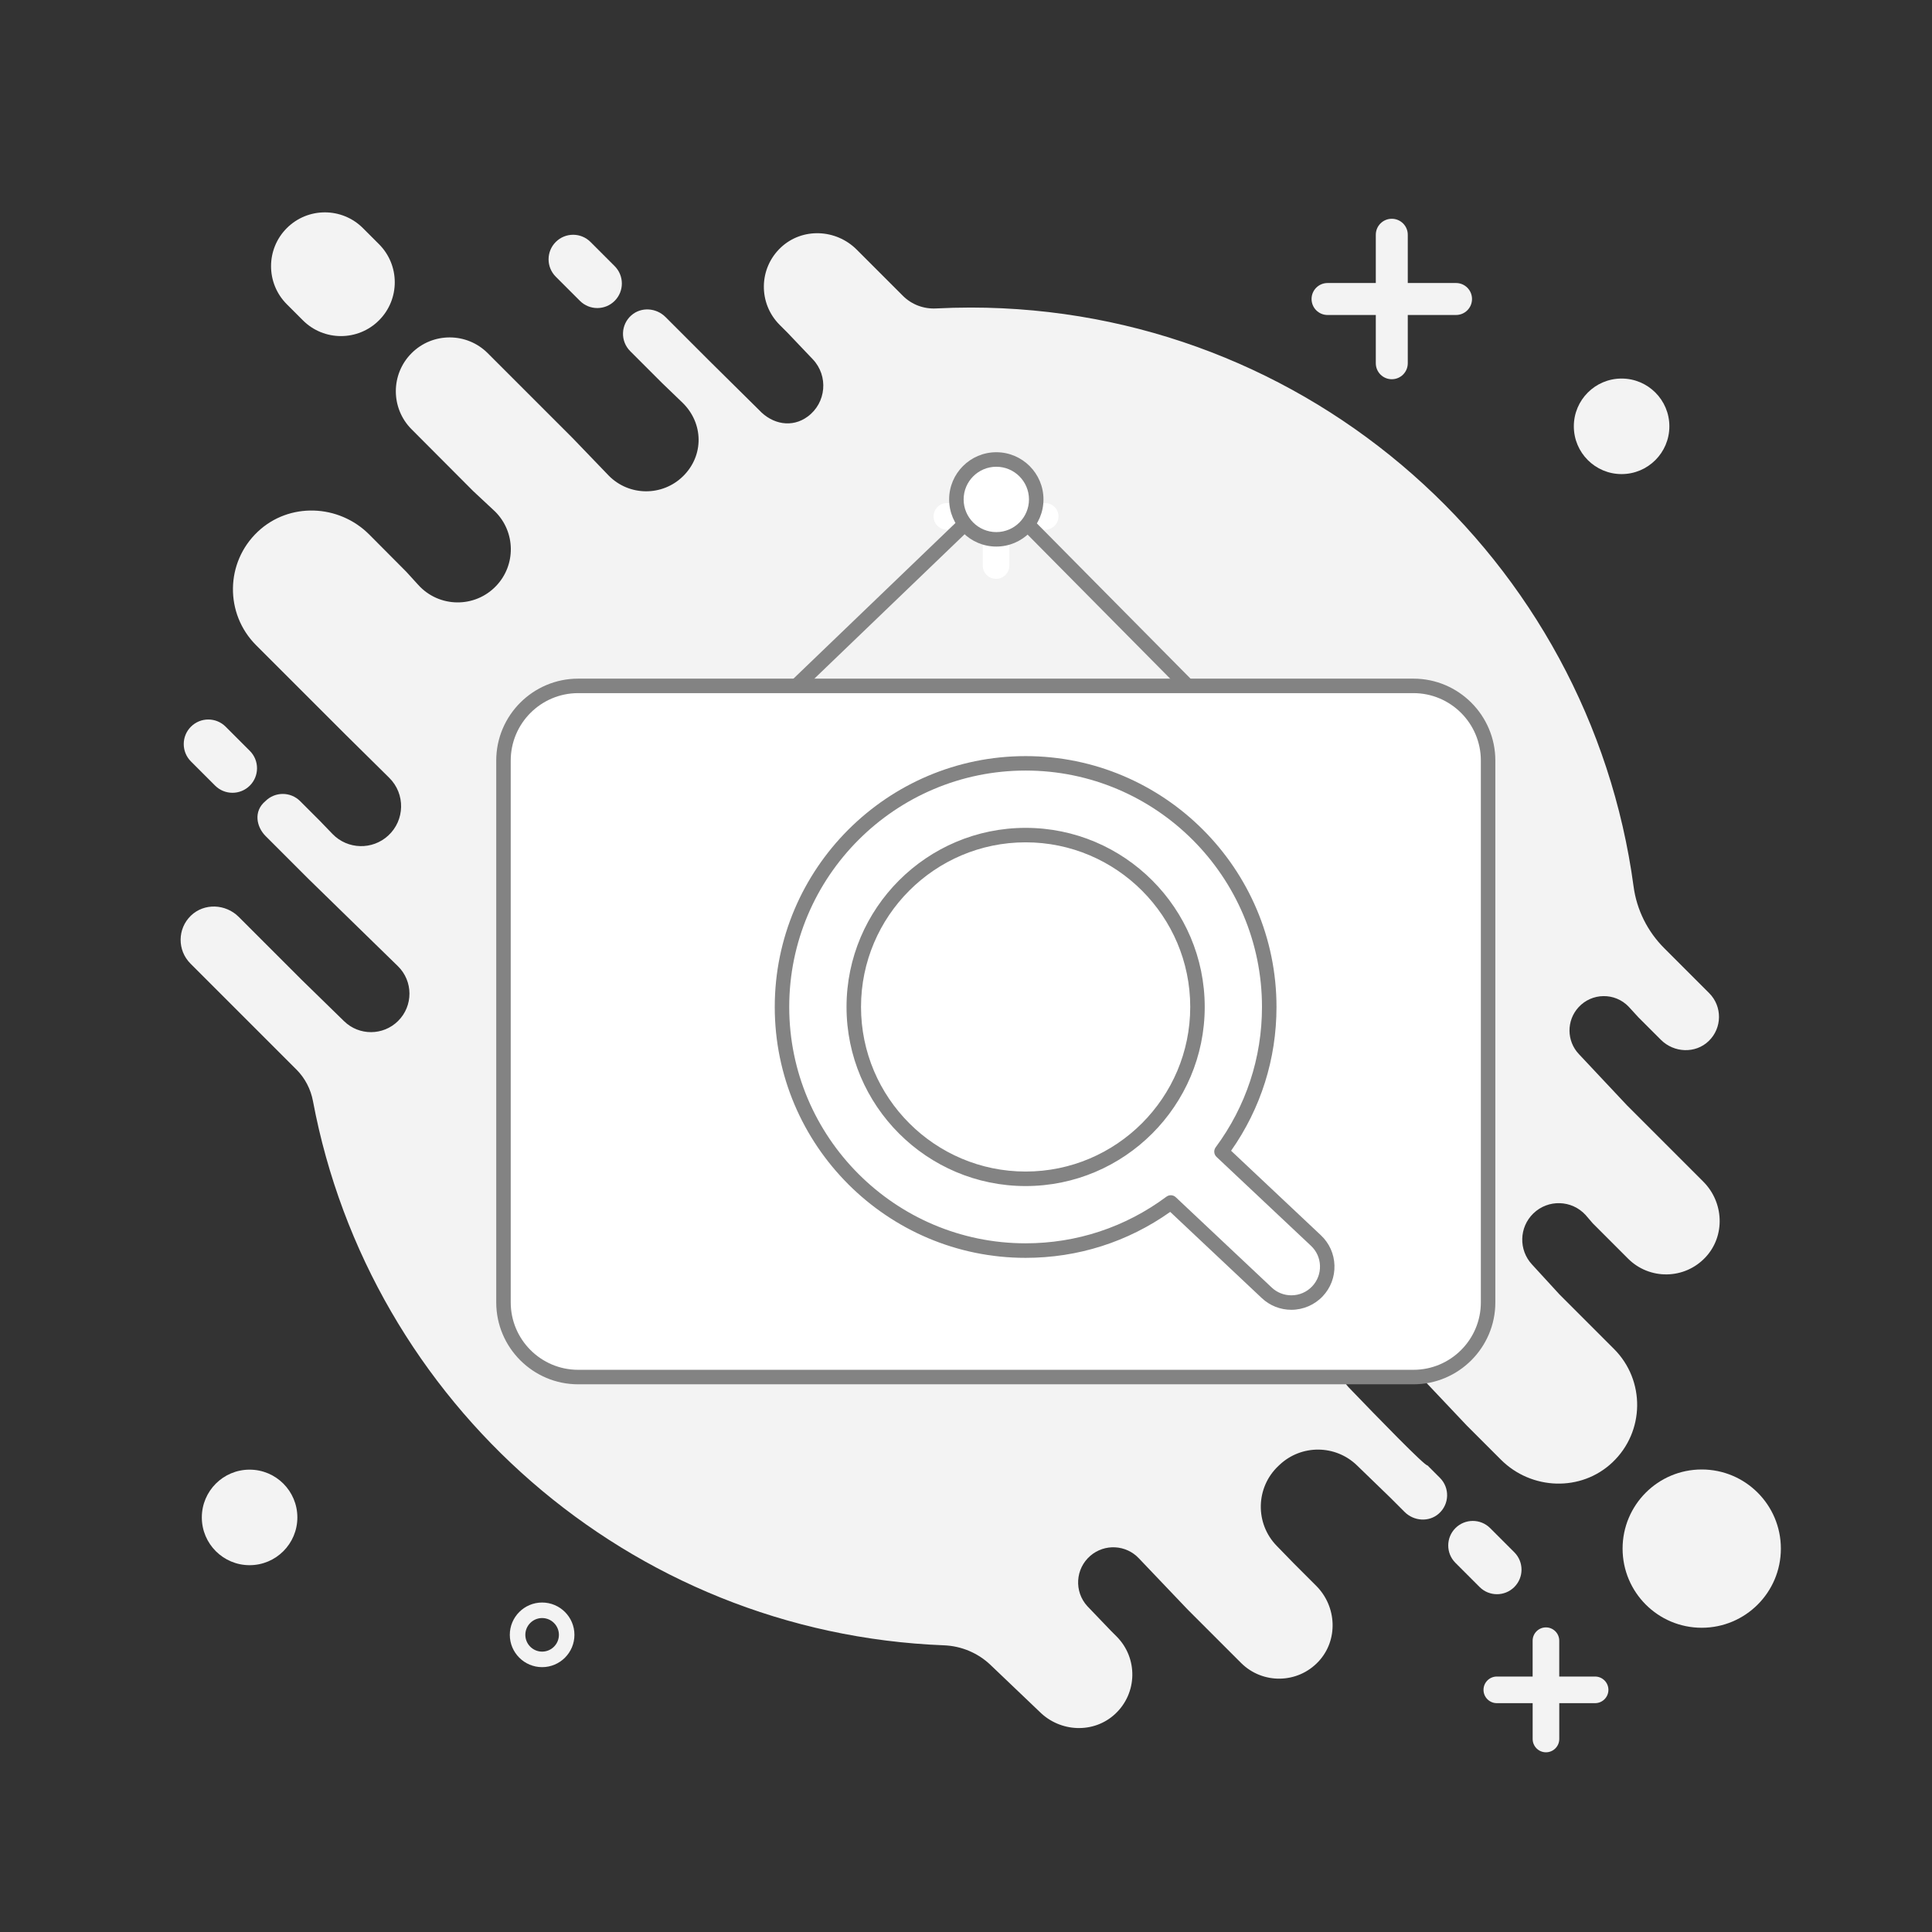 <?xml version="1.0" encoding="utf-8"?>
<!-- Generator: Adobe Illustrator 23.1.0, SVG Export Plug-In . SVG Version: 6.00 Build 0)  -->
<svg version="1.1" xmlns="http://www.w3.org/2000/svg" xmlns:xlink="http://www.w3.org/1999/xlink" x="0px" y="0px"
	 viewBox="0 0 800 800" style="enable-background:new 0 0 800 800;" xml:space="preserve">
<rect x="0" y="0" width="800" height="800" fill="#333333" stroke="none"/>
<style type="text/css">
	.st0{fill:#F3F3F3;}
	.st1{fill:#FFFFFF;}
	.st2{fill:#838383;}
	.st3{fill:none;stroke:#838383;stroke-width:6;stroke-linecap:round;stroke-linejoin:round;stroke-miterlimit:10;}
</style>
<g id="暂无内容">
</g>
<g id="图层_2">
</g>
<g id="图层_3">
</g>
<g id="图层_4">
</g>
<g id="图层_5">
	<g>
		<g>
			<g>
				<g>
					<circle class="st0" cx="671.47" cy="176.53" r="19.78"/>
				</g>
			</g>
			<g>
				<g>
					<circle class="st0" cx="103.35" cy="628.33" r="19.78"/>
				</g>
			</g>
			<g>
				<g>
					<path class="st0" d="M224.48,690.33c-7.38,0-13.38-6-13.38-13.38c0-7.38,6-13.38,13.38-13.38c7.38,0,13.38,6,13.38,13.38
						C237.86,684.33,231.86,690.33,224.48,690.33z M224.48,670c-3.83,0-6.95,3.12-6.95,6.95c0,3.83,3.12,6.95,6.95,6.95
						c3.83,0,6.95-3.12,6.95-6.95C231.43,673.12,228.31,670,224.48,670z"/>
				</g>
			</g>
			<g>
				<g>
					<path class="st0" d="M602.91,117.19h-19.98V97.21c0-3.66-2.96-6.62-6.62-6.62c-3.66,0-6.62,2.96-6.62,6.62v19.98h-19.98
						c-3.66,0-6.62,2.96-6.62,6.62c0,3.66,2.96,6.62,6.62,6.62h19.98v19.98c0,3.66,2.96,6.62,6.62,6.62c3.66,0,6.62-2.96,6.62-6.62
						v-19.98h19.98c3.66,0,6.62-2.96,6.62-6.62C609.53,120.15,606.57,117.19,602.91,117.19z"/>
				</g>
			</g>
			<g>
				<g>
					<path class="st0" d="M660.49,694.22h-14.84v-14.84c0-3.04-2.47-5.51-5.51-5.51c-3.04,0-5.51,2.47-5.51,5.51v14.84H619.8
						c-3.04,0-5.51,2.47-5.51,5.51s2.47,5.51,5.51,5.51h14.84v14.84c0,3.04,2.47,5.51,5.51,5.51c3.04,0,5.51-2.47,5.51-5.51v-14.84
						h14.84c3.04,0,5.51-2.47,5.51-5.51S663.53,694.22,660.49,694.22z"/>
				</g>
			</g>
			<g>
				<g>
					<path class="st0" d="M125.42,132.64c8.7,8.7,22.82,8.7,31.52,0l0,0c8.7-8.7,8.7-22.82,0-31.52l-6.66-6.66
						c-8.7-8.7-22.82-8.7-31.52,0h0c-8.7,8.7-8.7,22.82,0,31.52L125.42,132.64z"/>
				</g>
			</g>
			<g>
				<g>
					<path class="st0" d="M240.14,124.58c3.97,3.97,10.41,3.97,14.38,0c3.97-3.97,3.97-10.41,0-14.38l-10.01-10.01
						c-3.97-3.97-10.41-3.97-14.38,0c-3.97,3.97-3.97,10.41,0,14.38L240.14,124.58z"/>
				</g>
			</g>
			<g>
				<g>
					<path class="st0" d="M89.07,325.3c3.97,3.97,10.41,3.97,14.38,0h0c3.97-3.97,3.97-10.41,0-14.38l-10.01-10.01
						c-3.97-3.97-10.41-3.97-14.38,0c-3.97,3.97-3.97,10.41,0,14.38L89.07,325.3z"/>
				</g>
			</g>
			<g>
				<g>
					<path class="st0" d="M617.04,632.76c-3.97-3.97-10.41-3.97-14.38,0c-3.97,3.97-3.97,10.41,0,14.38l10.01,10.01
						c3.97,3.97,10.41,3.97,14.38,0c3.97-3.97,3.97-10.41,0-14.38L617.04,632.76z"/>
				</g>
			</g>
			<g>
				<g>
					<circle class="st0" cx="704.65" cy="641.25" r="32.77"/>
				</g>
			</g>
			<g>
				<g>
					<path class="st0" d="M705.3,489.3l-31.51-31.51l-19.97-21.27c-5.17-5.43-5.24-13.94-0.16-19.46l0,0
						c5.55-6.03,15.04-6.14,20.72-0.23l4.04,4.41l9.32,9.32c5.41,5.41,14.29,5.82,19.8,0.51c5.61-5.41,5.68-14.35,0.19-19.84
						l-18.63-18.63c-6.88-6.88-11.36-15.82-12.66-25.46c-18.22-135.39-134.2-239.79-274.58-239.79c-4.79,0-9.55,0.13-14.28,0.37
						c-5.11,0.26-10.1-1.61-13.71-5.23l-19.14-19.14c-8.55-8.55-22.47-9.18-31.32-0.94c-9.29,8.65-9.48,23.19-0.59,32.09l3.34,3.34
						l10.41,10.94c6.54,6.92,5.57,18-2.08,23.68c-6.51,4.83-14.68,3.26-20.19-2.69l-20.69-20.46l-18.04-18.04
						c-3.83-3.83-10.06-4.28-14.13-0.71c-4.46,3.92-4.62,10.71-0.49,14.84l13.14,13.14l8.56,8.24c8.7,8.52,8.89,21.8,0.24,30.36l0,0
						c-8.59,8.49-22.45,8.38-30.89-0.26l-14.74-15.33l-35.31-35.31c-8.7-8.7-22.82-8.7-31.52,0h0c-8.7,8.7-8.7,22.82,0,31.52
						l25.61,25.69l8.98,8.38c8.49,8.43,8.69,22.09,0.45,30.76l0,0c-8.82,9.29-23.69,9.11-32.28-0.4l-4.96-5.44l-15.36-15.44
						c-12.62-12.62-33.2-13.4-46.16-1.12c-13.45,12.73-13.67,33.97-0.66,46.98l37.34,37.33l17.8,17.59
						c6.71,6.64,6.5,17.55-0.46,23.93l0,0c-6.58,6.03-16.76,5.75-22.99-0.63l-5.35-5.55l-8.11-8.11c-3.97-3.97-10.41-3.97-14.38,0h0
						c-5.06,4.2-3.69,10.69,0.06,14.44l17.79,17.79l36.99,36.09c6.38,6.22,6.41,16.47,0.08,22.73l0,0
						c-6.18,6.11-16.12,6.15-22.34,0.08l-17.67-17.24l-25.96-25.96c-5.41-5.41-14.29-5.82-19.8-0.51
						c-5.61,5.41-5.68,14.35-0.19,19.84l43.89,43.89c3.55,3.55,5.91,8.11,6.84,13.05c23.49,124.93,130.8,220.27,261.3,225.36
						c7.2,0.28,14.06,3.16,19.28,8.14c8.46,8.08,20.27,19.34,20.27,19.34c8.55,8.55,22.47,9.18,31.32,0.94
						c9.29-8.65,9.48-23.19,0.59-32.09l-2.26-2.26l-9.81-10.24c-5.59-6.06-5.03-15.55,1.23-20.92h0c5.93-5.08,14.81-4.58,20.13,1.13
						l20.22,21.22l22.02,22.02c8.9,8.89,23.44,8.7,32.09-0.58c8.24-8.84,7.6-22.77-0.94-31.32l-9.5-9.5c0,0-3.02-3.11-6.89-7.09
						c-9.03-9.28-8.71-24.16,0.7-33.05l0.48-0.45c9.02-8.52,23.15-8.43,32.07,0.2l13.82,13.38l5.91,5.91
						c3.83,3.83,10.07,4.28,14.13,0.71c4.46-3.92,4.62-10.71,0.49-14.84l-5.15-5.15c-0.94,0.44-20.83-20.04-32.63-32.32
						c-4.75-4.94-4.56-12.79,0.41-17.5l0,0c4.95-4.69,12.77-4.47,17.45,0.48l31.03,32.82l14.15,14.15
						c12.62,12.62,33.19,13.4,46.16,1.13c13.45-12.73,13.67-33.97,0.66-46.98l-22.57-22.57l-11.4-12.43
						c-5.57-6.02-5.32-15.38,0.56-21.1h0c6.11-5.94,15.92-5.64,21.67,0.65l2.92,3.4l14.64,14.65c8.9,8.9,23.44,8.7,32.09-0.58
						C714.48,511.77,713.85,497.84,705.3,489.3z"/>
				</g>
			</g>
			<g>
				<g>
					<path class="st1" d="M432.79,208.32h-14.84v-14.84c0-3.04-2.47-5.51-5.51-5.51c-3.04,0-5.51,2.47-5.51,5.51v14.84h-14.84
						c-3.04,0-5.51,2.47-5.51,5.51s2.47,5.51,5.51,5.51h14.84v14.84c0,3.04,2.47,5.51,5.51,5.51c3.04,0,5.51-2.47,5.51-5.51v-14.84
						h14.84c3.04,0,5.51-2.47,5.51-5.51S435.84,208.32,432.79,208.32z"/>
				</g>
			</g>
			<g>
				<g>
					<path class="st1" d="M588.55,426.86c-7.38,0-13.38-6-13.38-13.38c0-7.38,6-13.38,13.38-13.38s13.38,6,13.38,13.38
						C601.93,420.86,595.93,426.86,588.55,426.86z M588.55,406.53c-3.83,0-6.95,3.12-6.95,6.95c0,3.83,3.12,6.95,6.95,6.95
						c3.83,0,6.95-3.12,6.95-6.95C595.5,409.65,592.38,406.53,588.55,406.53z"/>
				</g>
			</g>
			<g>
				<g>
					<path class="st1" d="M225.9,528.9c-7.38,0-13.38-6-13.38-13.38c0-7.38,6-13.38,13.38-13.38c7.38,0,13.38,6,13.38,13.38
						C239.28,522.89,233.28,528.9,225.9,528.9z M225.9,508.56c-3.83,0-6.95,3.12-6.95,6.95c0,3.83,3.12,6.95,6.95,6.95
						c3.83,0,6.95-3.12,6.95-6.95C232.85,511.68,229.73,508.56,225.9,508.56z"/>
				</g>
			</g>
		</g>
		<g>
			<g>
				<g>
					<path class="st2" d="M496.35,291.68c-0.77,0-1.54-0.3-2.13-0.89l-81.51-82.34l-85.29,81.97c-1.2,1.15-3.09,1.11-4.24-0.08
						c-1.15-1.2-1.11-3.09,0.08-4.24l87.43-84.01c1.18-1.14,3.06-1.11,4.21,0.05l83.59,84.44c1.17,1.18,1.16,3.08-0.02,4.24
						C497.88,291.39,497.11,291.68,496.35,291.68z"/>
				</g>
			</g>
			<g>
				<g>
					<path class="st1" d="M585.27,570.21H239.4c-17.08,0-30.92-13.84-30.92-30.92V314.93c0-17.08,13.84-30.92,30.92-30.92h345.87
						c17.08,0,30.92,13.84,30.92,30.92v224.36C616.19,556.37,602.34,570.21,585.27,570.21z"/>
				</g>
			</g>
			<g>
				<g>
					<path class="st2" d="M585.27,573.21H239.4c-18.7,0-33.92-15.22-33.92-33.92V314.93c0-18.7,15.22-33.92,33.92-33.92h345.87
						c18.7,0,33.92,15.22,33.92,33.92v224.36C619.19,557.99,603.97,573.21,585.27,573.21z M239.4,287.01
						c-15.4,0-27.92,12.52-27.92,27.92v224.36c0,15.4,12.53,27.92,27.92,27.92h345.87c15.4,0,27.92-12.52,27.92-27.92V314.93
						c0-15.4-12.52-27.92-27.92-27.92H239.4z"/>
				</g>
			</g>
			<g>
				<g>
					<circle class="st1" cx="412.55" cy="206.8" r="16.53"/>
				</g>
			</g>
			<g>
				<g>
					<path class="st2" d="M412.55,226.32c-10.77,0-19.53-8.76-19.53-19.53s8.76-19.53,19.53-19.53s19.53,8.76,19.53,19.53
						S423.31,226.32,412.55,226.32z M412.55,193.27c-7.46,0-13.53,6.07-13.53,13.53s6.07,13.53,13.53,13.53s13.53-6.07,13.53-13.53
						S420.01,193.27,412.55,193.27z"/>
				</g>
			</g>
			<g>
				<g>
					<path class="st2" d="M534.72,542.36c-4.57,0-8.91-1.72-12.24-4.85l-37.92-35.69c-17.59,12.46-38.24,19.03-59.87,19.03
						c-57.28,0-103.88-46.6-103.88-103.88c0-57.28,46.6-103.88,103.88-103.88s103.88,46.6,103.88,103.88
						c0,21.49-6.49,42.01-18.8,59.53l37.19,35l0,0c3.47,3.27,5.47,7.7,5.61,12.47c0.14,4.77-1.58,9.31-4.85,12.78
						C544.37,540.31,539.62,542.36,534.72,542.36z M484.8,494.92c0.74,0,1.48,0.27,2.06,0.82l39.73,37.4
						c2.21,2.08,5.1,3.22,8.13,3.22c3.31,0,6.38-1.33,8.64-3.73c2.17-2.31,3.31-5.32,3.22-8.49s-1.42-6.11-3.73-8.28l-39.11-36.81
						c-1.11-1.04-1.26-2.75-0.36-3.97c12.55-16.94,19.18-37.04,19.18-58.13c0-53.97-43.91-97.88-97.88-97.88
						c-53.97,0-97.88,43.91-97.88,97.88c0,53.97,43.91,97.88,97.88,97.88c21.17,0,41.34-6.68,58.33-19.32
						C483.55,495.12,484.17,494.92,484.8,494.92z M424.69,491.12c-40.89,0-74.16-33.27-74.16-74.16c0-40.89,33.27-74.16,74.16-74.16
						s74.16,33.27,74.16,74.16C498.85,457.85,465.58,491.12,424.69,491.12z M424.69,348.79c-37.58,0-68.16,30.58-68.16,68.16
						c0,37.58,30.58,68.16,68.16,68.16s68.16-30.58,68.16-68.16C492.85,379.37,462.27,348.79,424.69,348.79z"/>
				</g>
			</g>
		</g>
	</g>
</g>
<g id="图层_6">
</g>
<g id="图层_7">
</g>
</svg>
